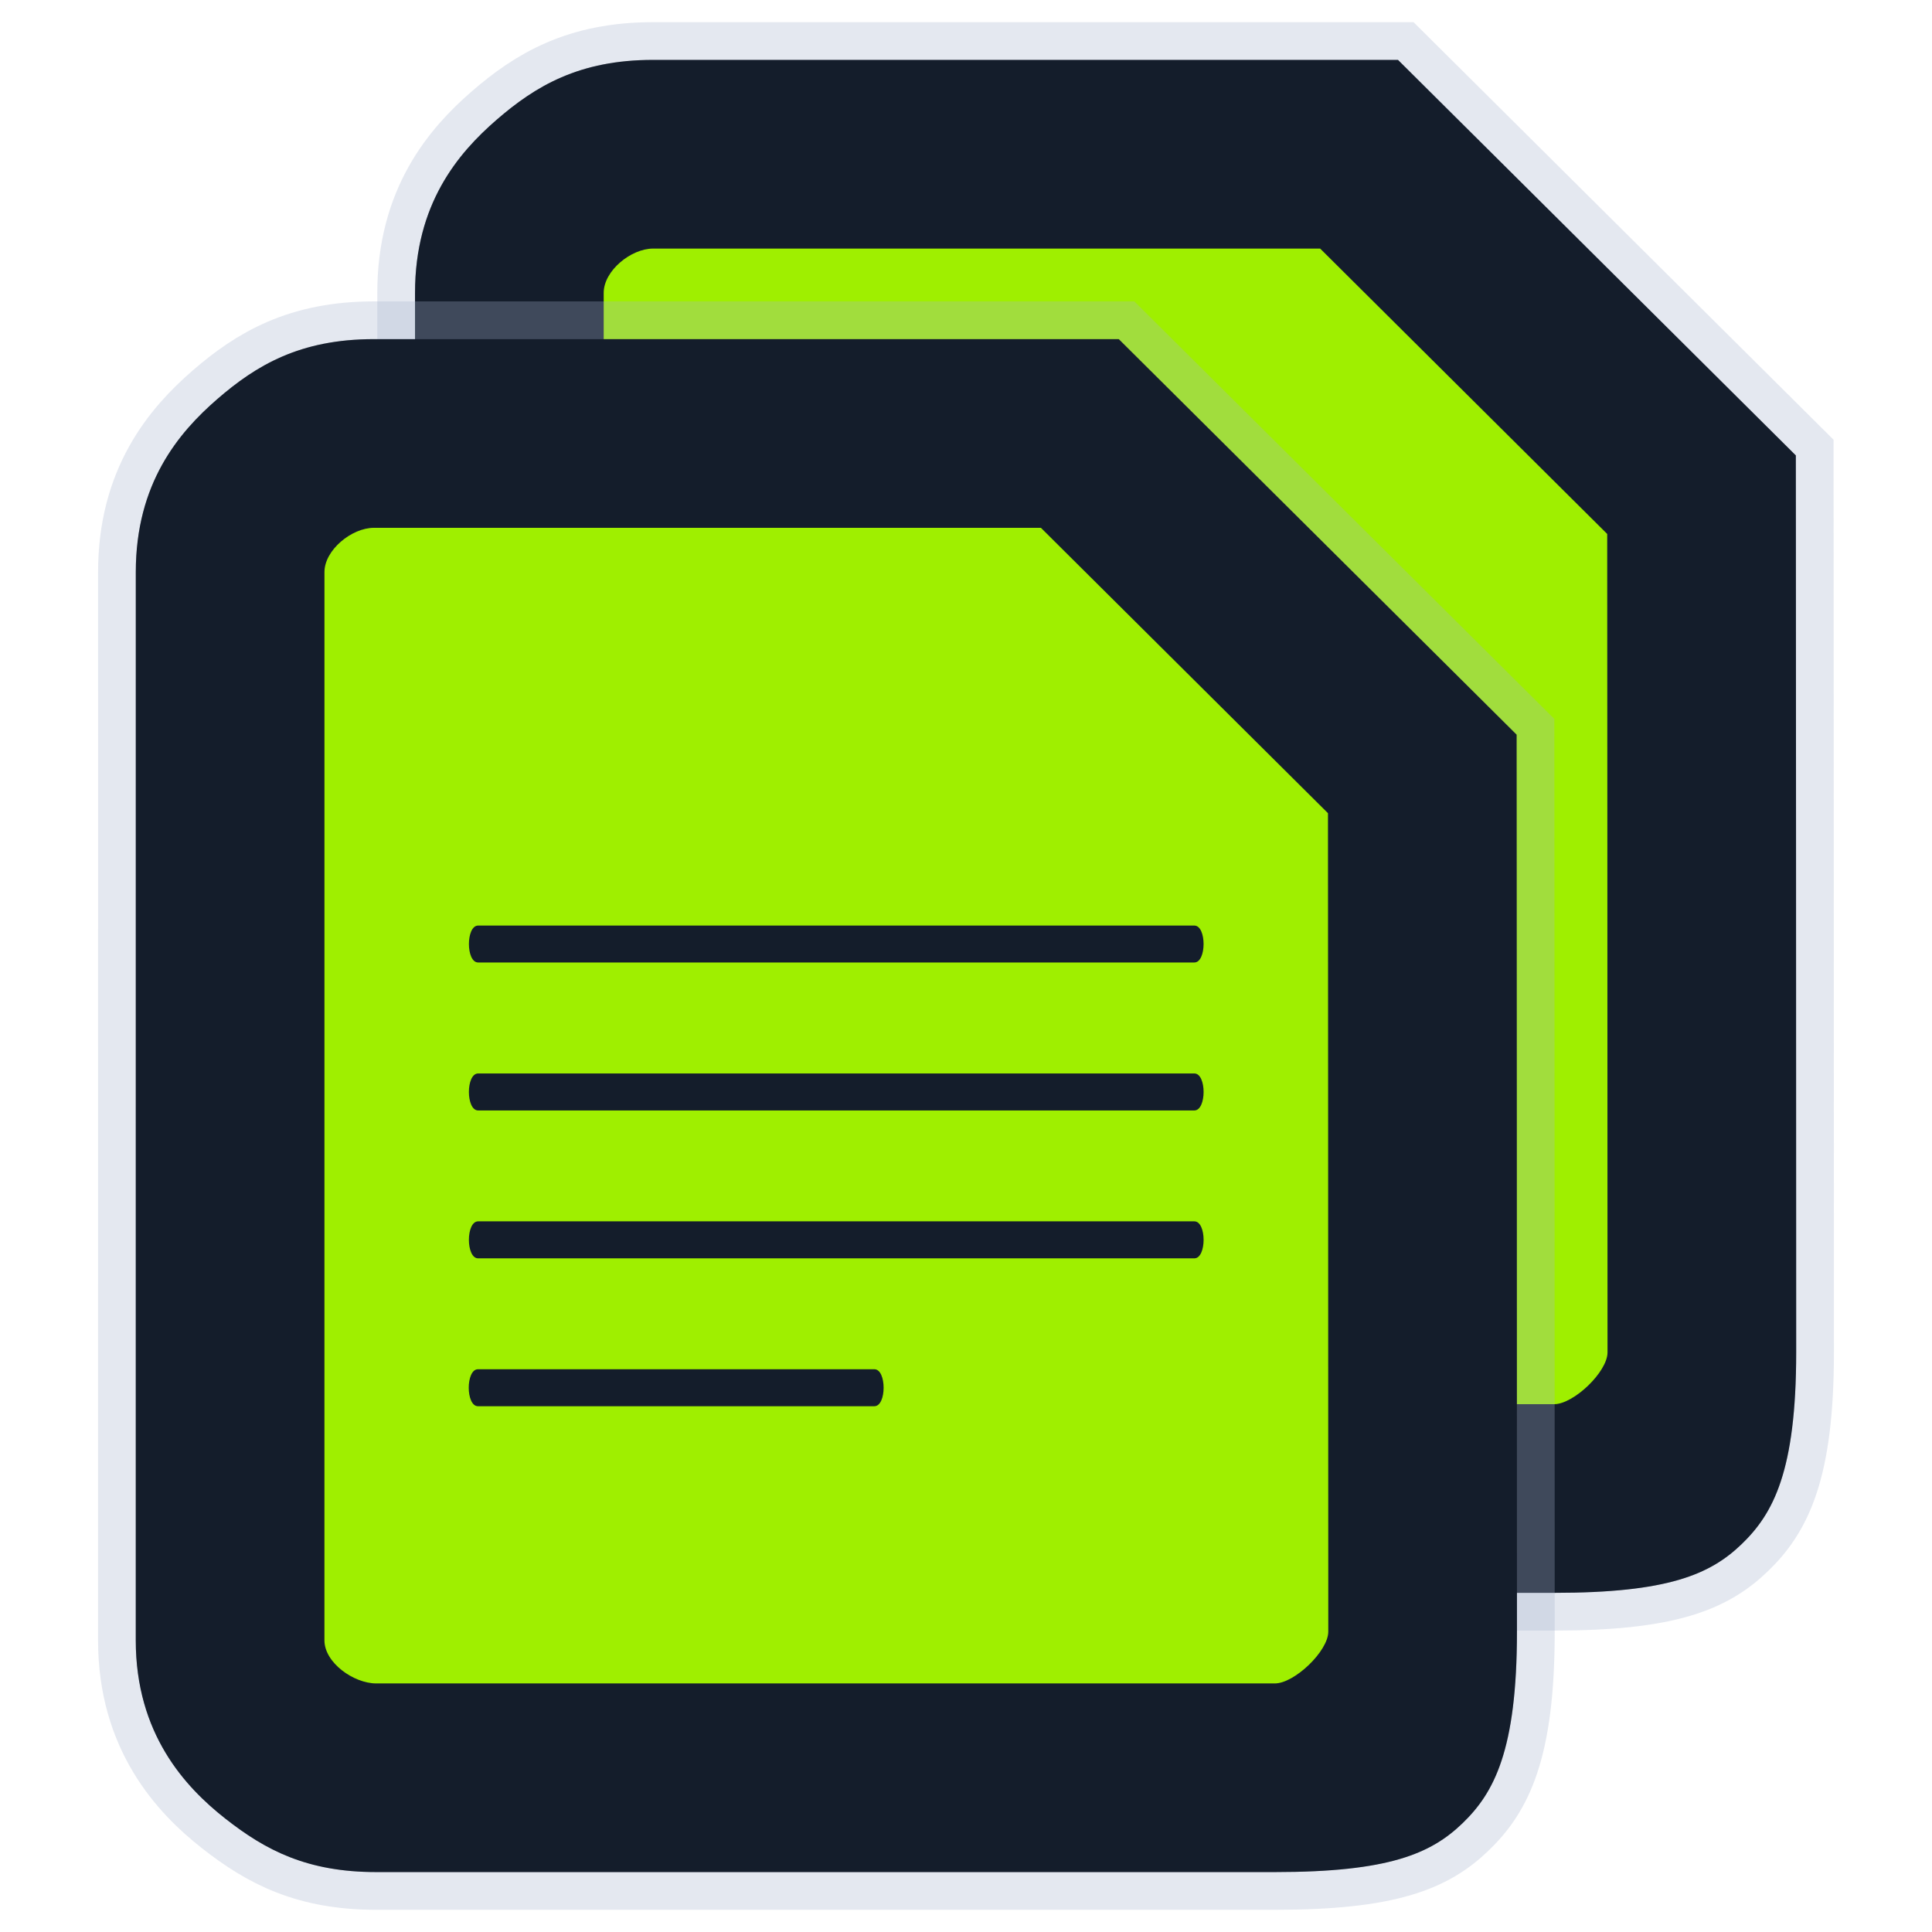 <svg width="512" height="512" viewBox="0 0 512 512" fill="none" xmlns="http://www.w3.org/2000/svg">
<path opacity="0.3" d="M173.072 15.874C153.43 15.874 141.869 22.847 131.585 31.759C121.302 40.671 109.986 54.113 109.986 77.607L109.979 360.694C109.979 385.441 123.025 399.555 133.725 407.96C144.426 416.365 155.411 422.118 173.704 422.118H411.854C442.03 422.118 453.212 417.25 461.569 409.199C469.923 401.148 476.009 389.92 476.009 358.392C476.009 287.663 475.928 141.471 475.928 141.471L475.912 120.692L370.481 15.873L173.072 15.874Z" fill="#141D2B" stroke="#A4B1CD" stroke-width="20"/>
<path d="M173.072 15.874C153.43 15.874 141.869 22.847 131.585 31.759C121.302 40.671 109.986 54.113 109.986 77.607L109.979 360.694C109.979 385.441 123.025 399.555 133.725 407.96C144.426 416.365 155.411 422.118 173.704 422.118H411.854C442.03 422.118 453.212 417.25 461.569 409.199C469.923 401.148 476.009 389.92 476.009 358.392C476.009 287.663 475.928 141.471 475.928 141.471L475.912 120.692L370.481 15.873L173.072 15.874Z" fill="#141D2B"/>
<path d="M173.075 65.876C167.215 65.876 159.985 71.751 159.985 77.612L159.977 360.699C159.977 366.655 167.757 372.125 173.709 372.125H411.858C417.029 372.125 426.01 363.565 426.01 358.393C426.01 287.703 425.926 141.503 425.926 141.503L349.854 65.877L173.075 65.876Z" fill="#9FEF00"/>
<path opacity="0.3" d="M99.078 89.875C79.436 89.875 67.876 96.848 57.591 105.76C47.308 114.672 35.992 128.114 35.992 151.608L35.985 434.696C35.985 459.443 49.031 473.556 59.732 481.961C70.432 490.366 81.418 496.119 99.71 496.119H337.86C368.036 496.119 379.219 491.251 387.575 483.2C395.929 475.149 402.015 463.922 402.015 432.393C402.015 361.664 401.934 215.472 401.934 215.472L401.919 194.693L296.487 89.874L99.078 89.875Z" fill="#141D2B" stroke="#A4B1CD" stroke-width="20"/>
<path d="M99.078 89.875C79.436 89.875 67.868 96.848 57.583 105.76C47.3 114.673 35.985 128.114 35.985 151.609L35.977 434.696C35.977 459.443 49.023 473.556 59.724 481.961C70.425 490.367 81.418 496.119 99.711 496.119H337.86C368.037 496.119 379.215 491.244 387.568 483.193C395.922 475.142 402.008 463.915 402.008 432.386C402.008 361.657 401.926 215.473 401.926 215.473L401.911 194.693L296.48 89.874L99.078 89.875Z" fill="#141D2B"/>
<path d="M99.074 139.877C93.214 139.877 85.984 145.753 85.984 151.613L85.978 434.7C85.978 440.656 93.757 446.126 99.709 446.126H337.859C343.03 446.126 352.01 437.566 352.01 432.395C352.01 361.704 351.926 215.504 351.926 215.504L275.854 139.878L99.074 139.877Z" fill="#9FEF00"/>
<path d="M126.713 245.285H316.516C319.777 245.285 319.777 255.066 316.516 255.066H126.713C123.452 255.066 123.452 245.285 126.713 245.285Z" fill="#141D2B"/>
<path d="M126.713 284.478H316.516C319.785 284.478 319.785 294.28 316.516 294.28H126.713C123.444 294.28 123.444 284.478 126.713 284.478Z" fill="#141D2B"/>
<path d="M126.713 323.671H316.516C319.785 323.671 319.785 333.473 316.516 333.473H126.713C123.444 333.473 123.444 323.671 126.713 323.671Z" fill="#141D2B"/>
<path d="M126.671 362.863H231.717C234.986 362.863 234.986 372.662 231.717 372.662H126.671C123.403 372.662 123.403 362.863 126.671 362.863Z" fill="#141D2B"/>
</svg>
